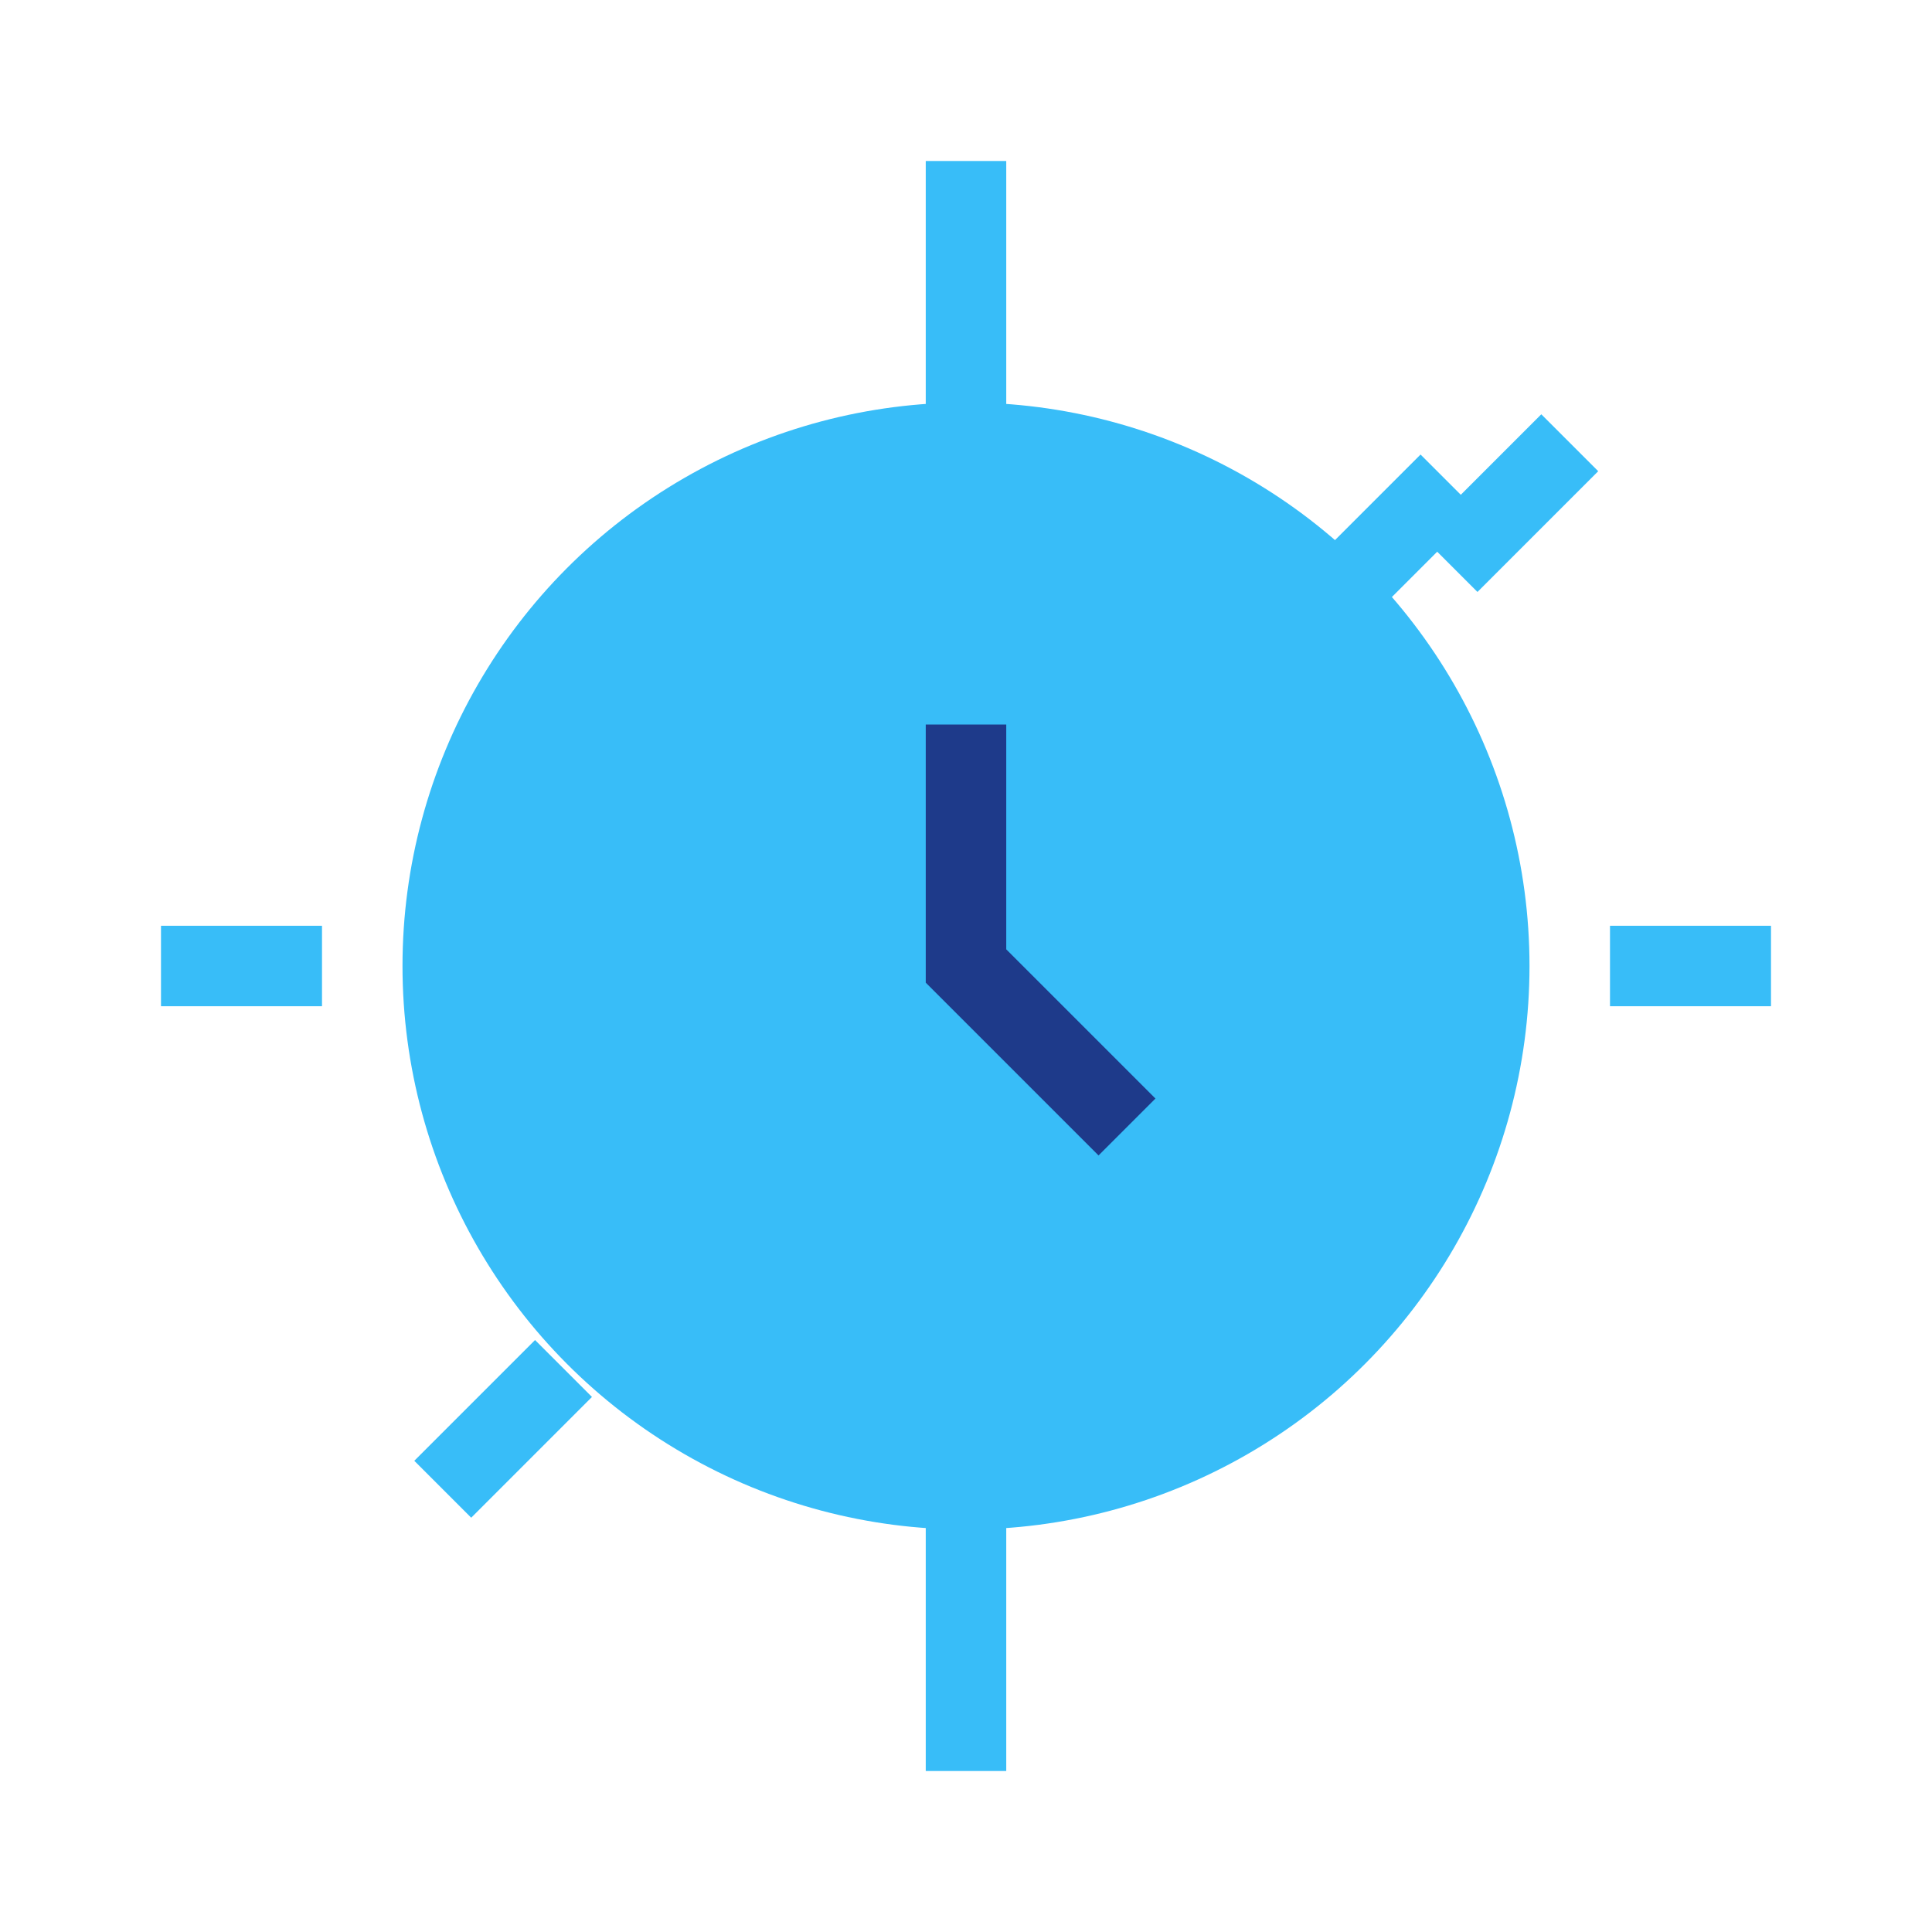 <svg
          width="48"
          height="48"
          viewBox="0 0 24 24"
          fill="none"
          xmlns="http://www.w3.org/2000/svg"
          className="icono-tiempo"
        >
          <path
            d="M12 2v4m0 16v-4M4 12H2m20 0h-2m-2-6l-1.5 1.5M5.5 18.5L7 17M19.5 5.5L18 7m-12.5 11.5L7 17"
            stroke="#38bdf8"
            strokeWidth="2"
            strokeLinecap="round"
            strokeLinejoin="round"
          />
          <circle cx="12" cy="12" r="7" fill="#38bdf8" fillOpacity="0.6" />
          <path d="M12 9v3l2 2" stroke="#1e3a8a" strokeWidth="2" strokeLinecap="round" strokeLinejoin="round" />
        </svg>